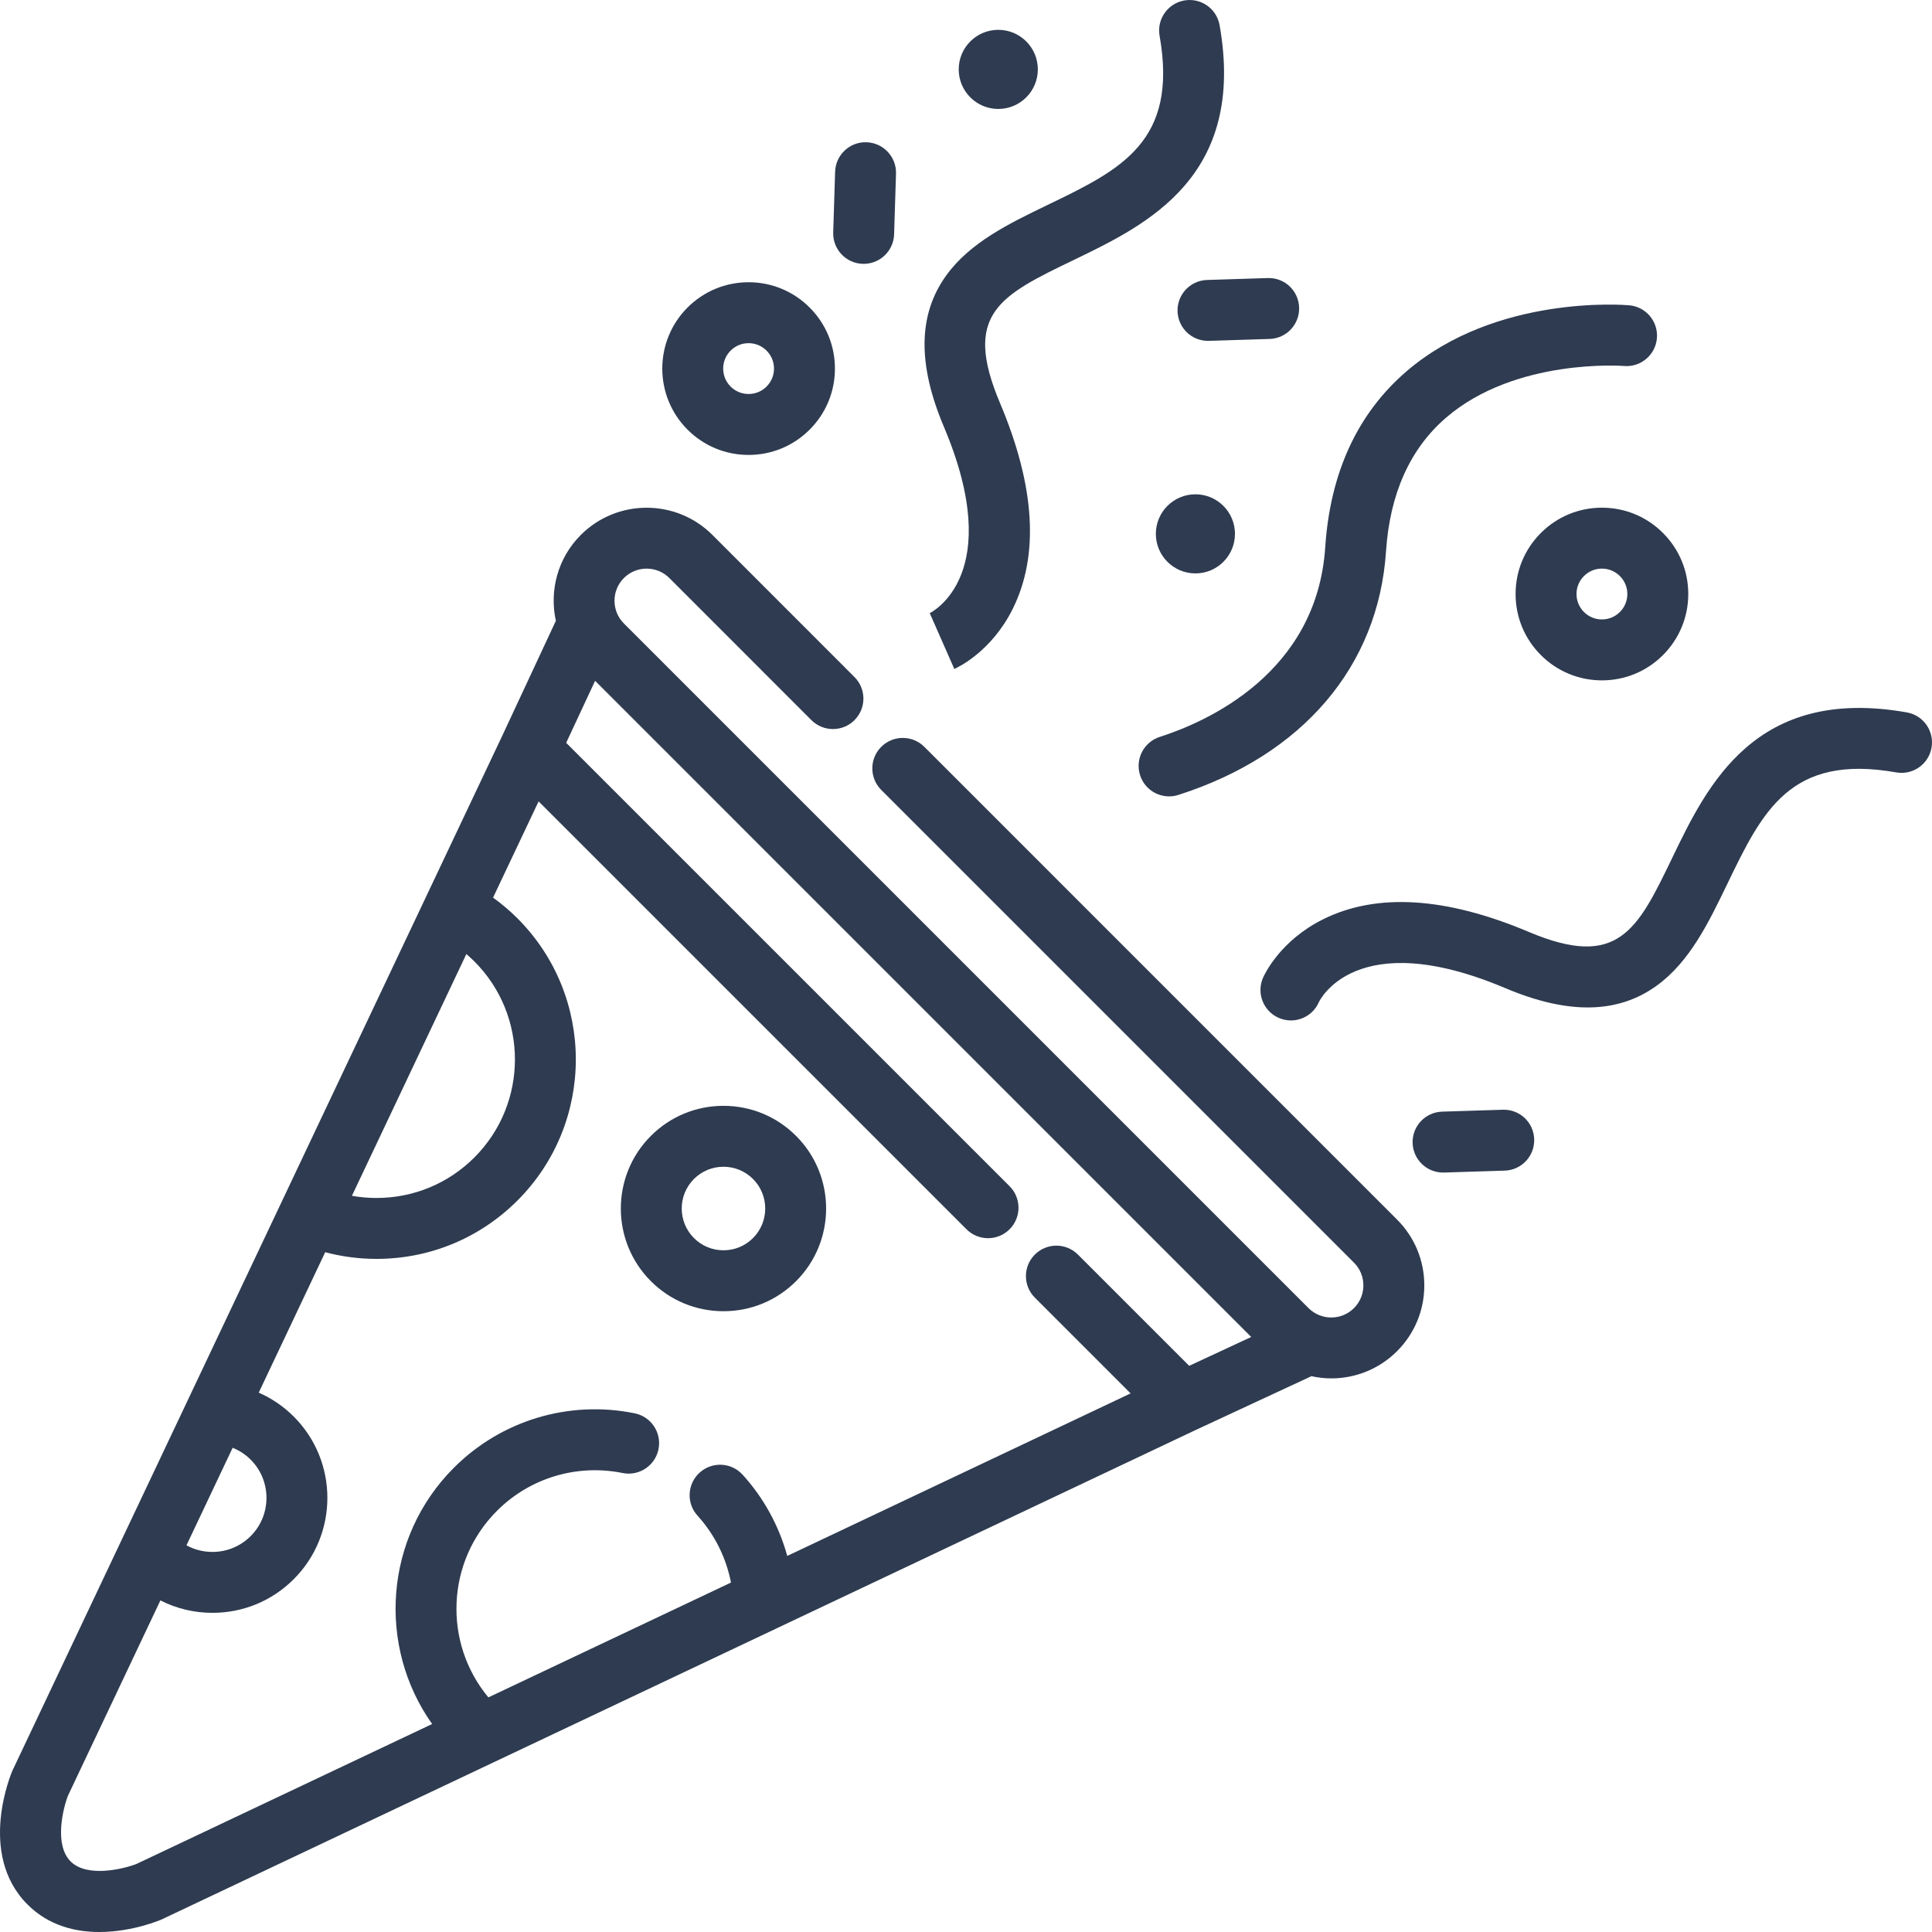 <?xml version="1.0" encoding="iso-8859-1"?>
<!-- Generator: Adobe Illustrator 19.0.0, SVG Export Plug-In . SVG Version: 6.00 Build 0)  -->
<svg xmlns="http://www.w3.org/2000/svg" xmlns:xlink="http://www.w3.org/1999/xlink" version="1.1" id="Layer_1" x="0px" y="0px" viewBox="0 0 512 512" style="enable-background:new 0 0 512 512;" xml:space="preserve" width="512px" height="512px">
<g>
	<g>
		<g>
			<path d="M244.956,197.92c-3.152-3.153-8.264-3.153-11.416,0c-3.153,3.152-3.153,8.263,0,11.415l125.277,125.28     c1.61,1.608,2.496,3.747,2.496,6.023s-0.886,4.414-2.495,6.023c-3.32,3.321-8.725,3.32-12.043,0L165.339,165.227     c-3.321-3.321-3.321-8.724-0.001-12.045c3.321-3.321,8.726-3.32,12.045-0.001l37.648,37.661     c3.152,3.154,8.263,3.154,11.416,0.002c3.153-3.152,3.153-8.263,0.002-11.416l-37.65-37.663c-9.615-9.615-25.261-9.616-34.878,0     c-6.168,6.168-8.357,14.813-6.613,22.76l-14.266,30.588l-40.02,84.549L74.679,318.42c0,0.001,0,0.001-0.001,0.002L49.73,371.129     c-0.001,0.003-0.003,0.005-0.004,0.008l-17.555,37.089c-0.001,0.001-0.001,0.003-0.002,0.004L3.286,469.251     c-0.099,0.216-9.52,21.936,4.004,35.459C12.928,510.346,19.98,512,26.317,512c8.881,0,16.352-3.249,16.522-3.329l88.241-41.768     c0.007-0.003,0.014-0.005,0.021-0.008l74.756-35.385c0.003-0.002,0.006-0.004,0.009-0.005l110.958-52.52     c0.004-0.002,0.009-0.003,0.013-0.005l30.702-14.276c1.732,0.376,3.493,0.583,5.256,0.583c6.315,0,12.629-2.404,17.437-7.21     c4.658-4.657,7.225-10.851,7.225-17.44c0-6.588-2.566-12.781-7.224-17.44L244.956,197.92z M123.59,252.828     c0.734,0.628,1.446,1.286,2.133,1.973c14.317,14.316,14.317,37.612,0,51.927c-6.929,6.931-16.143,10.747-25.943,10.747h-0.001     c-2.206,0-4.382-0.192-6.517-0.575L123.59,252.828z M61.654,383.675c1.776,0.709,3.4,1.772,4.777,3.149     c5.585,5.586,5.585,14.671,0,20.258c-2.706,2.703-6.302,4.196-10.128,4.196c-2.446,0-4.799-0.61-6.883-1.756L61.654,383.675z      M315.149,361.958l-29.484-29.484c-3.153-3.151-8.264-3.152-11.416-0.001c-3.153,3.153-3.153,8.263,0,11.416l25.374,25.376     l-90.992,43.071c-2.19-7.959-6.224-15.362-11.828-21.524c-2.999-3.299-8.105-3.539-11.403-0.54     c-3.299,2.999-3.542,8.105-0.542,11.402c4.533,4.987,7.59,11.142,8.86,17.72l-64.291,30.431     c-12-14.411-11.243-35.924,2.272-49.44c8.73-8.729,21.177-12.472,33.298-10.02c4.368,0.883,8.629-1.94,9.514-6.309     c0.885-4.369-1.939-8.63-6.309-9.515c-17.438-3.535-35.352,1.861-47.919,14.428c-18.461,18.461-20.374,47.288-5.762,67.912     L36.163,493.97c-3.294,1.282-13.04,3.739-17.456-0.678c-4.43-4.43-1.969-14.157-0.689-17.43l24.489-51.737     c4.223,2.149,8.92,3.295,13.797,3.295c8.139,0,15.79-3.17,21.544-8.924c11.879-11.879,11.879-31.21,0-43.09     c-2.703-2.703-5.851-4.839-9.28-6.34l17.616-37.216c4.411,1.172,8.958,1.769,13.593,1.77c0.002,0,0.001,0,0.003,0     c14.112,0,27.382-5.496,37.36-15.476c20.612-20.612,20.612-54.148,0-74.759c-2.014-2.014-4.181-3.85-6.475-5.506l12.071-25.502     l113.396,113.395c3.153,3.152,8.264,3.15,11.416,0c3.153-3.153,3.153-8.264,0-11.417l-117.504-117.5l7.662-16.428     l173.885,173.886L315.149,361.958z" fill="#2e3b50"/>
			<path d="M191.728,293.057c-7.269,0-14.104,2.831-19.244,7.972c-10.61,10.611-10.61,27.877,0.001,38.487     c5.14,5.14,11.975,7.97,19.244,7.97c7.27,0,14.104-2.83,19.244-7.97c10.61-10.611,10.61-27.878-0.001-38.488     C205.832,295.888,198.997,293.057,191.728,293.057z M199.556,328.099c-2.09,2.091-4.87,3.241-7.827,3.241     c-2.958,0-5.737-1.15-7.828-3.243c-4.316-4.316-4.316-11.337,0-15.653c2.091-2.09,4.871-3.242,7.828-3.242     s5.737,1.151,7.828,3.242C203.872,316.761,203.871,323.782,199.556,328.099z" fill="#2e3b50"/>
			<path d="M505.331,188.793c-40.159-7.089-52.868,19.263-62.152,38.507c-9.236,19.142-14.317,29.691-38.02,19.676     c-21.988-9.292-40.331-10.421-54.525-3.356c-11.318,5.634-15.474,14.486-15.91,15.476c-1.798,4.079,0.053,8.845,4.133,10.643     c1.059,0.466,2.163,0.687,3.251,0.687c3.102,0,6.059-1.798,7.391-4.819c0.092-0.209,9.601-20.565,49.376-3.759     c16.676,7.047,29.811,6.844,40.154-0.626c8.762-6.326,13.81-16.789,18.691-26.907c9.325-19.324,16.693-34.588,44.802-29.622     c4.388,0.778,8.578-2.153,9.354-6.545C512.651,193.757,509.721,189.57,505.331,188.793z" fill="#2e3b50"/>
			<path d="M246.266,162.56l0.128-0.059l6.51,14.775c0.991-0.438,9.842-4.592,15.476-15.911c7.063-14.191,5.933-32.535-3.359-54.525     c-10.012-23.694-0.09-28.481,19.677-38.017c19.244-9.283,45.599-21.998,38.506-62.152c-0.775-4.39-4.96-7.32-9.353-6.545     c-4.391,0.775-7.323,4.964-6.547,9.353c4.968,28.116-10.297,35.48-29.621,44.803c-10.118,4.881-20.581,9.929-26.906,18.691     c-7.469,10.344-7.674,23.477-0.628,40.152C266.633,152.132,247.105,162.152,246.266,162.56z" fill="#2e3b50"/>
			<path d="M307.357,195.284c-4.246,1.359-6.586,5.904-5.225,10.15c1.097,3.427,4.269,5.613,7.684,5.613     c0.816,0,1.649-0.124,2.466-0.386c32.947-10.554,53.004-34.082,55.028-64.557c1.015-15.278,6.364-27.192,15.906-35.414     c18.407-15.863,46.871-13.727,47.16-13.701c4.434,0.378,8.337-2.912,8.721-7.348c0.385-4.442-2.904-8.354-7.345-8.739     c-1.435-0.125-35.344-2.804-58.977,17.472c-13.003,11.155-20.26,26.854-21.576,46.661     C348.984,178.424,319.801,191.298,307.357,195.284z" fill="#2e3b50"/>
			<path d="M198.382,120.56c6.113,0,11.857-2.38,16.179-6.701c4.322-4.321,6.702-10.067,6.702-16.179s-2.38-11.858-6.701-16.18     c-4.322-4.321-10.067-6.702-16.18-6.702c-6.112,0-11.857,2.381-16.179,6.702c-8.921,8.922-8.921,23.437,0,32.358     C186.525,118.181,192.27,120.56,198.382,120.56z M193.62,92.917c1.271-1.273,2.963-1.973,4.762-1.973     c1.799,0,3.491,0.7,4.763,1.973c1.273,1.272,1.973,2.964,1.973,4.763c0,1.798-0.7,3.49-1.973,4.762     c-1.272,1.272-2.963,1.972-4.763,1.972c-1.799,0-3.491-0.701-4.763-1.973C190.993,99.816,190.993,95.544,193.62,92.917z" fill="#2e3b50"/>
			<path d="M408.347,141.242c-4.321,4.322-6.701,10.068-6.701,16.18c0,6.112,2.38,11.858,6.701,16.18     c4.322,4.321,10.069,6.702,16.179,6.702c6.112,0,11.858-2.38,16.179-6.702c4.321-4.321,6.703-10.068,6.703-16.179     c0-6.112-2.382-11.857-6.703-16.179c-4.322-4.321-10.068-6.701-16.179-6.701C418.416,134.541,412.669,136.921,408.347,141.242z      M429.288,152.66c1.273,1.271,1.974,2.963,1.974,4.762s-0.701,3.491-1.975,4.763c-1.272,1.272-2.962,1.972-4.762,1.972     s-3.491-0.7-4.763-1.972c-1.273-1.272-1.973-2.964-1.973-4.763s0.7-3.491,1.972-4.762c1.273-1.273,2.964-1.973,4.764-1.973     S428.015,151.388,429.288,152.66z" fill="#2e3b50"/>
			<circle cx="316.796" cy="141.477" r="10.482" fill="#2e3b50"/>
			<circle cx="264.553" cy="18.389" r="10.483" fill="#2e3b50"/>
			<path d="M398.256,294.092l-16.083,0.506c-4.456,0.14-7.954,3.867-7.814,8.322c0.136,4.37,3.723,7.82,8.064,7.82     c0.085,0,0.17-0.001,0.257-0.005l16.083-0.505c4.457-0.14,7.955-3.865,7.815-8.321     C406.439,297.45,402.752,293.947,398.256,294.092z" fill="#2e3b50"/>
			<path d="M228.624,69.92c0.087,0.003,0.172,0.004,0.258,0.004c4.34,0,7.927-3.45,8.064-7.82l0.505-16.081     c0.141-4.456-3.358-8.183-7.814-8.323c-4.441-0.166-8.182,3.358-8.322,7.815l-0.506,16.082     C220.669,66.053,224.167,69.779,228.624,69.92z" fill="#2e3b50"/>
			<path d="M312.063,82.517c0.138,4.37,3.722,7.818,8.066,7.818c0.084,0,0.17-0.001,0.256-0.004l16.083-0.506     c4.455-0.14,7.954-3.866,7.814-8.322c-0.14-4.455-3.841-7.966-8.322-7.815l-16.082,0.506     C315.422,74.335,311.924,78.061,312.063,82.517z" fill="#2e3b50"/>
		</g>
	</g>
</g>
<g>
</g>
<g>
</g>
<g>
</g>
<g>
</g>
<g>
</g>
<g>
</g>
<g>
</g>
<g>
</g>
<g>
</g>
<g>
</g>
<g>
</g>
<g>
</g>
<g>
</g>
<g>
</g>
<g>
</g>
</svg>
